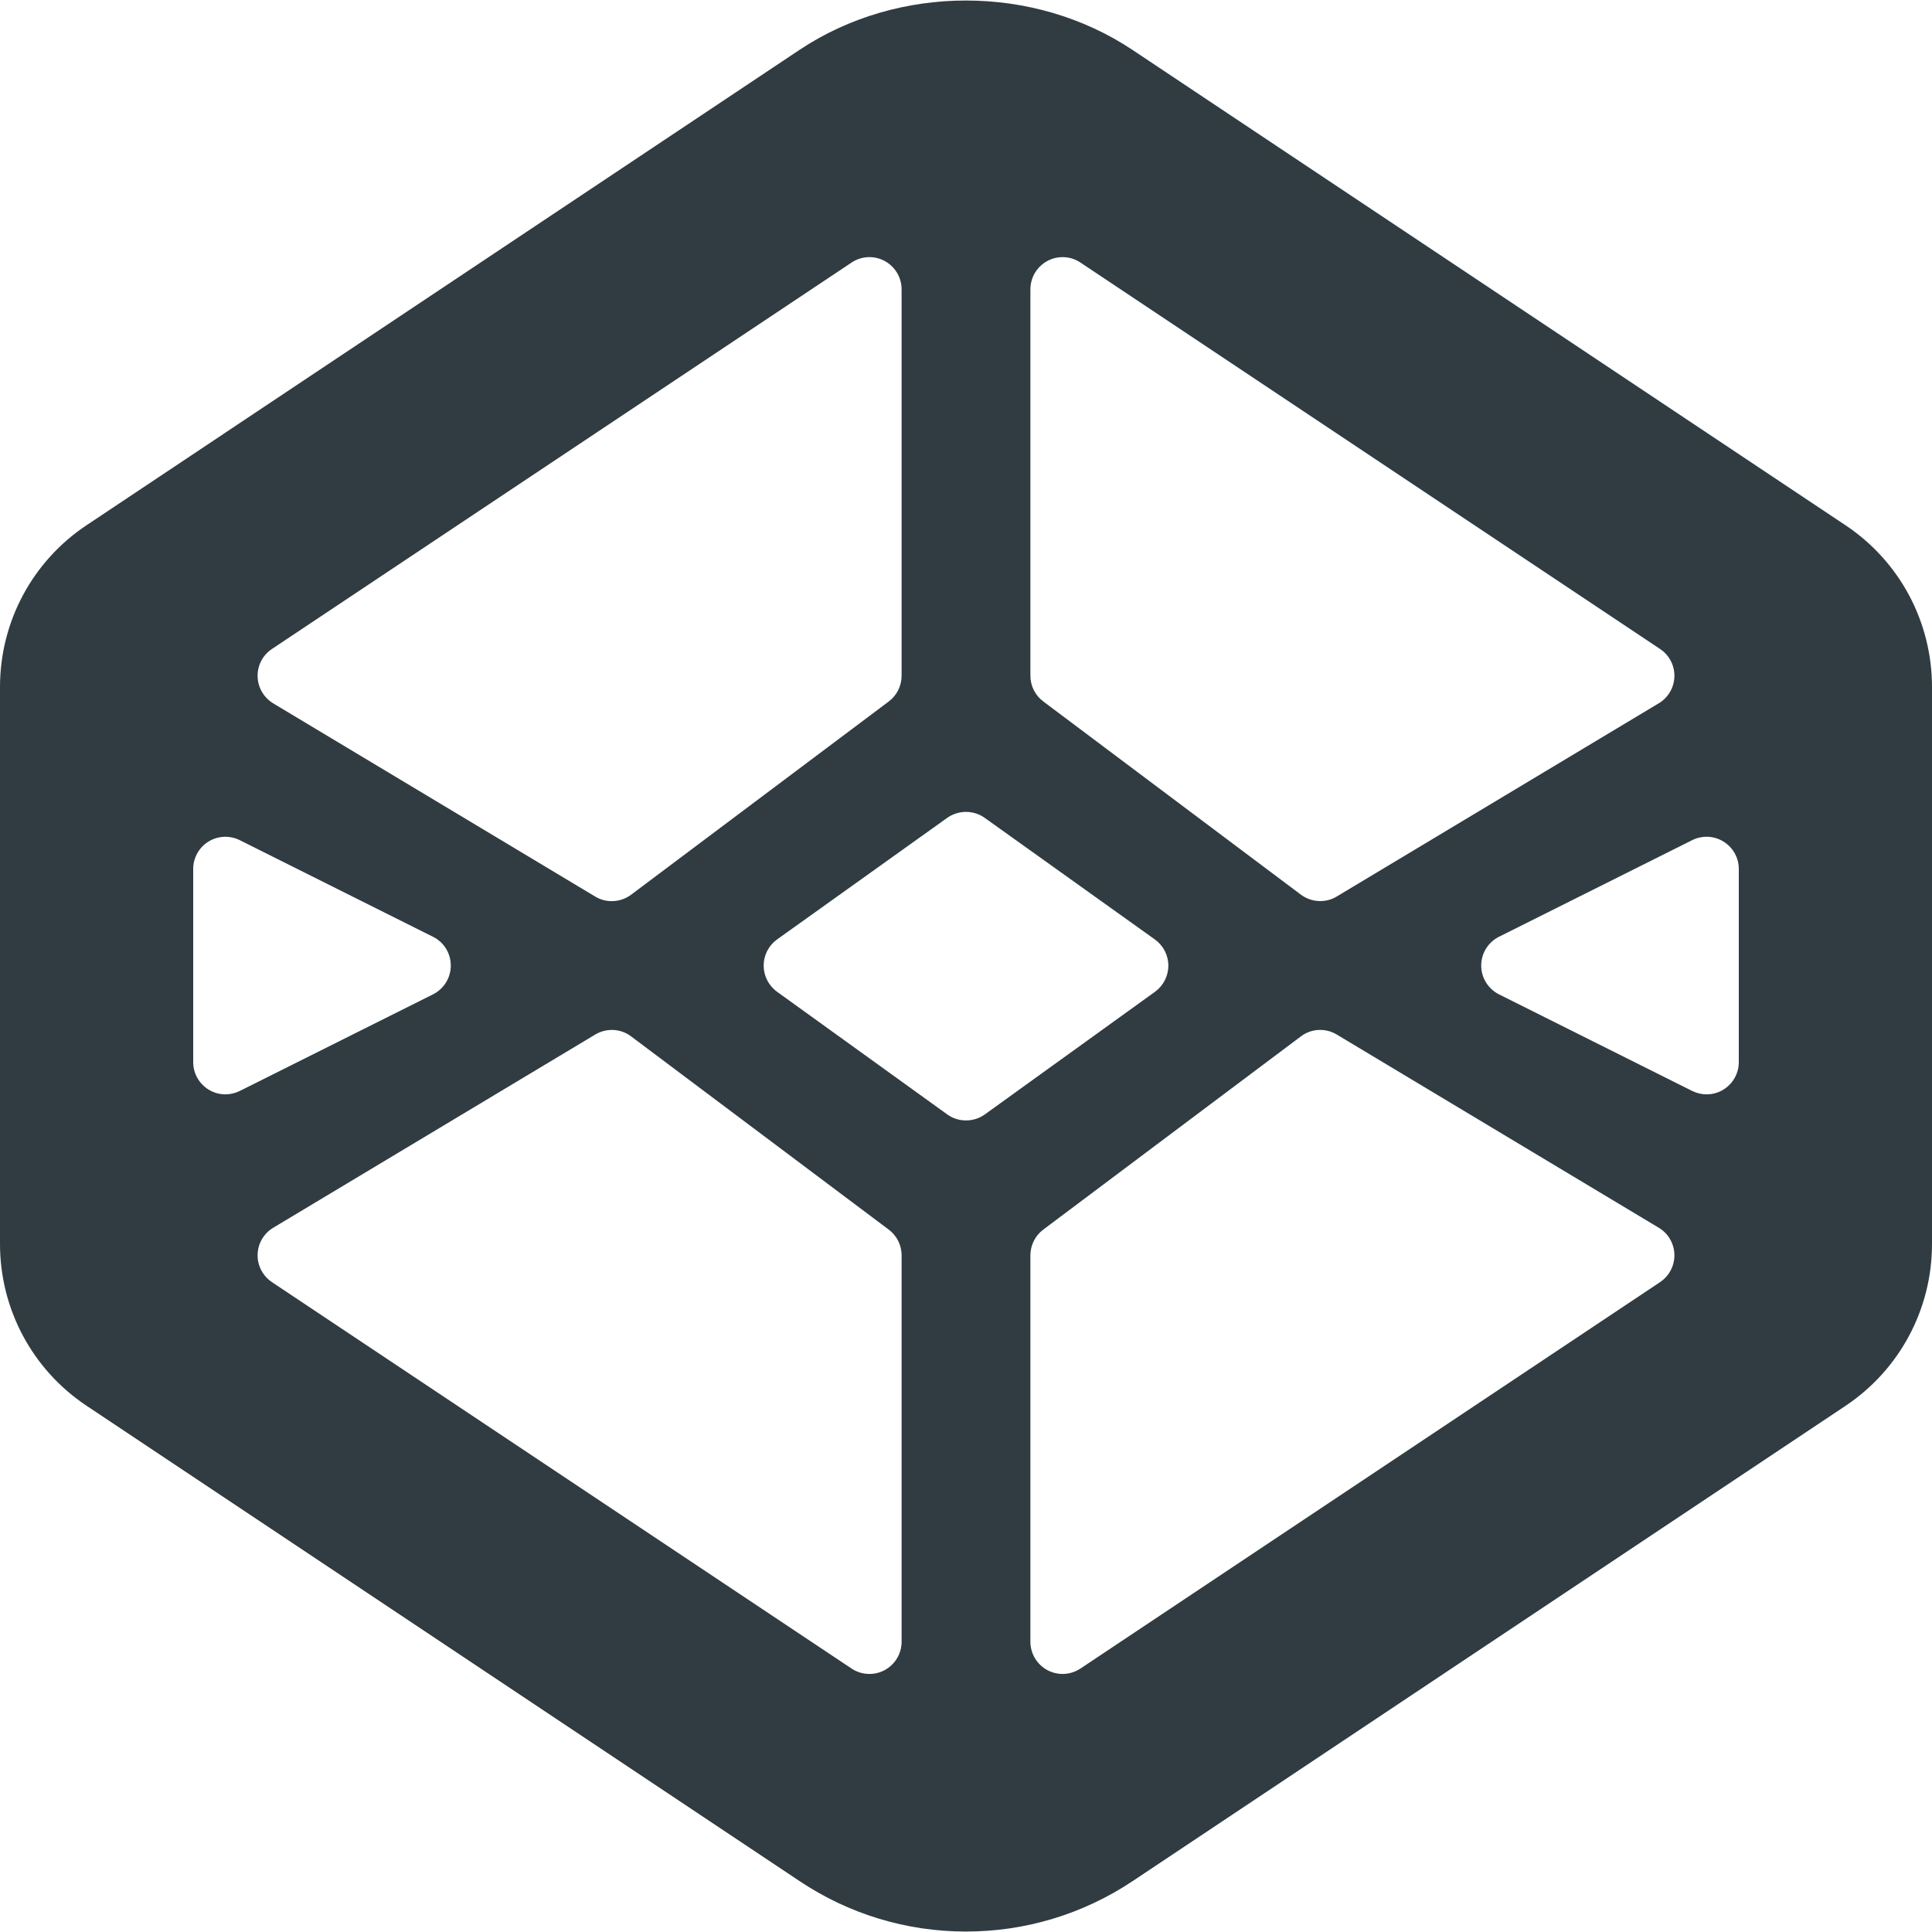 <?xml version="1.0" encoding="iso-8859-1"?>
<!-- Generator: Adobe Illustrator 21.0.0, SVG Export Plug-In . SVG Version: 6.00 Build 0)  -->
<svg version="1.1" id="Layer_1" xmlns="http://www.w3.org/2000/svg" xmlns:xlink="http://www.w3.org/1999/xlink" x="0px" y="0px"
	 viewBox="0 0 30 30" enable-background="new 0 0 30 30" xml:space="preserve">
<path fill="#303C42" d="M28.654,8.154l-11.067-7.378c-1.537-1.024-3.638-1.024-5.175,0
	L1.346,8.154C0.503,8.715,0,9.655,0,10.668v8.648c0,1.013,0.503,1.953,1.346,2.514
	l11.067,7.378C13.181,29.722,14.076,29.993,15,29.993s1.819-0.271,2.587-0.783
	l11.067-7.378C29.497,21.27,30,20.33,30,19.317V10.668
	C30,9.655,29.497,8.715,28.654,8.154z M16,4.493c0-0.185,0.102-0.354,0.264-0.441
	c0.162-0.087,0.36-0.078,0.513,0.025l9,6C25.92,10.172,26.004,10.333,26,10.504
	c-0.004,0.171-0.096,0.329-0.243,0.417l-5,3c-0.08,0.048-0.168,0.071-0.257,0.071
	c-0.106,0-0.211-0.034-0.3-0.1l-4-3C16.074,10.798,16,10.65,16,10.493V4.493z
	 M4.223,10.077l9-6c0.153-0.103,0.351-0.112,0.513-0.025
	C13.898,4.139,14,4.308,14,4.493v6c0,0.157-0.074,0.306-0.2,0.4l-4,3
	C9.711,13.959,9.606,13.993,9.5,13.993c-0.089,0-0.178-0.023-0.257-0.071l-5-3
	C4.096,10.833,4.004,10.676,4,10.504C3.996,10.333,4.08,10.172,4.223,10.077z
	 M3.5,16.993c-0.091,0-0.183-0.025-0.263-0.075C3.09,16.827,3,16.666,3,16.493v-3
	c0-0.173,0.09-0.334,0.237-0.425c0.148-0.091,0.331-0.099,0.486-0.022l3,1.5
	C6.893,14.63,7,14.803,7,14.993s-0.107,0.362-0.276,0.447l-3,1.5
	C3.653,16.975,3.577,16.993,3.5,16.993z M14,25.493c0,0.185-0.102,0.354-0.264,0.441
	c-0.074,0.04-0.155,0.059-0.236,0.059c-0.097,0-0.194-0.028-0.277-0.084l-9-6
	C4.08,19.813,3.996,19.652,4,19.481c0.004-0.171,0.096-0.329,0.243-0.417l5-3
	c0.175-0.104,0.395-0.094,0.557,0.029l4,3C13.926,19.187,14,19.335,14,19.493V25.493z
	 M15,17.398c-0.103,0-0.205-0.031-0.292-0.094l-2.642-1.904
	c-0.13-0.094-0.208-0.246-0.208-0.407s0.078-0.312,0.209-0.406l2.642-1.888
	C14.796,12.638,14.898,12.607,15,12.607s0.204,0.031,0.291,0.093l2.642,1.888
	c0.131,0.094,0.209,0.245,0.209,0.406s-0.077,0.312-0.208,0.407l-2.642,1.904
	C15.205,17.367,15.103,17.398,15,17.398z M25.777,19.909l-9,6
	C16.694,25.964,16.597,25.993,16.5,25.993c-0.081,0-0.162-0.02-0.236-0.059
	C16.102,25.847,16,25.677,16,25.493v-6c0-0.157,0.074-0.306,0.2-0.4l4-3
	c0.162-0.123,0.382-0.134,0.557-0.029l5,3C25.904,19.152,25.996,19.309,26,19.481
	C26.004,19.652,25.92,19.813,25.777,19.909z M27,16.493
	c0,0.173-0.09,0.334-0.237,0.425c-0.08,0.05-0.171,0.075-0.263,0.075
	c-0.077,0-0.153-0.018-0.224-0.053l-3-1.5C23.107,15.355,23,15.182,23,14.993
	s0.107-0.362,0.276-0.447l3-1.5c0.154-0.077,0.339-0.07,0.486,0.022
	C26.91,13.159,27,13.319,27,13.493V16.493z"/>
<g>
</g>
<g>
</g>
<g>
</g>
<g>
</g>
<g>
</g>
<g>
</g>
<g>
</g>
<g>
</g>
<g>
</g>
<g>
</g>
<g>
</g>
<g>
</g>
<g>
</g>
<g>
</g>
<g>
</g>
</svg>
